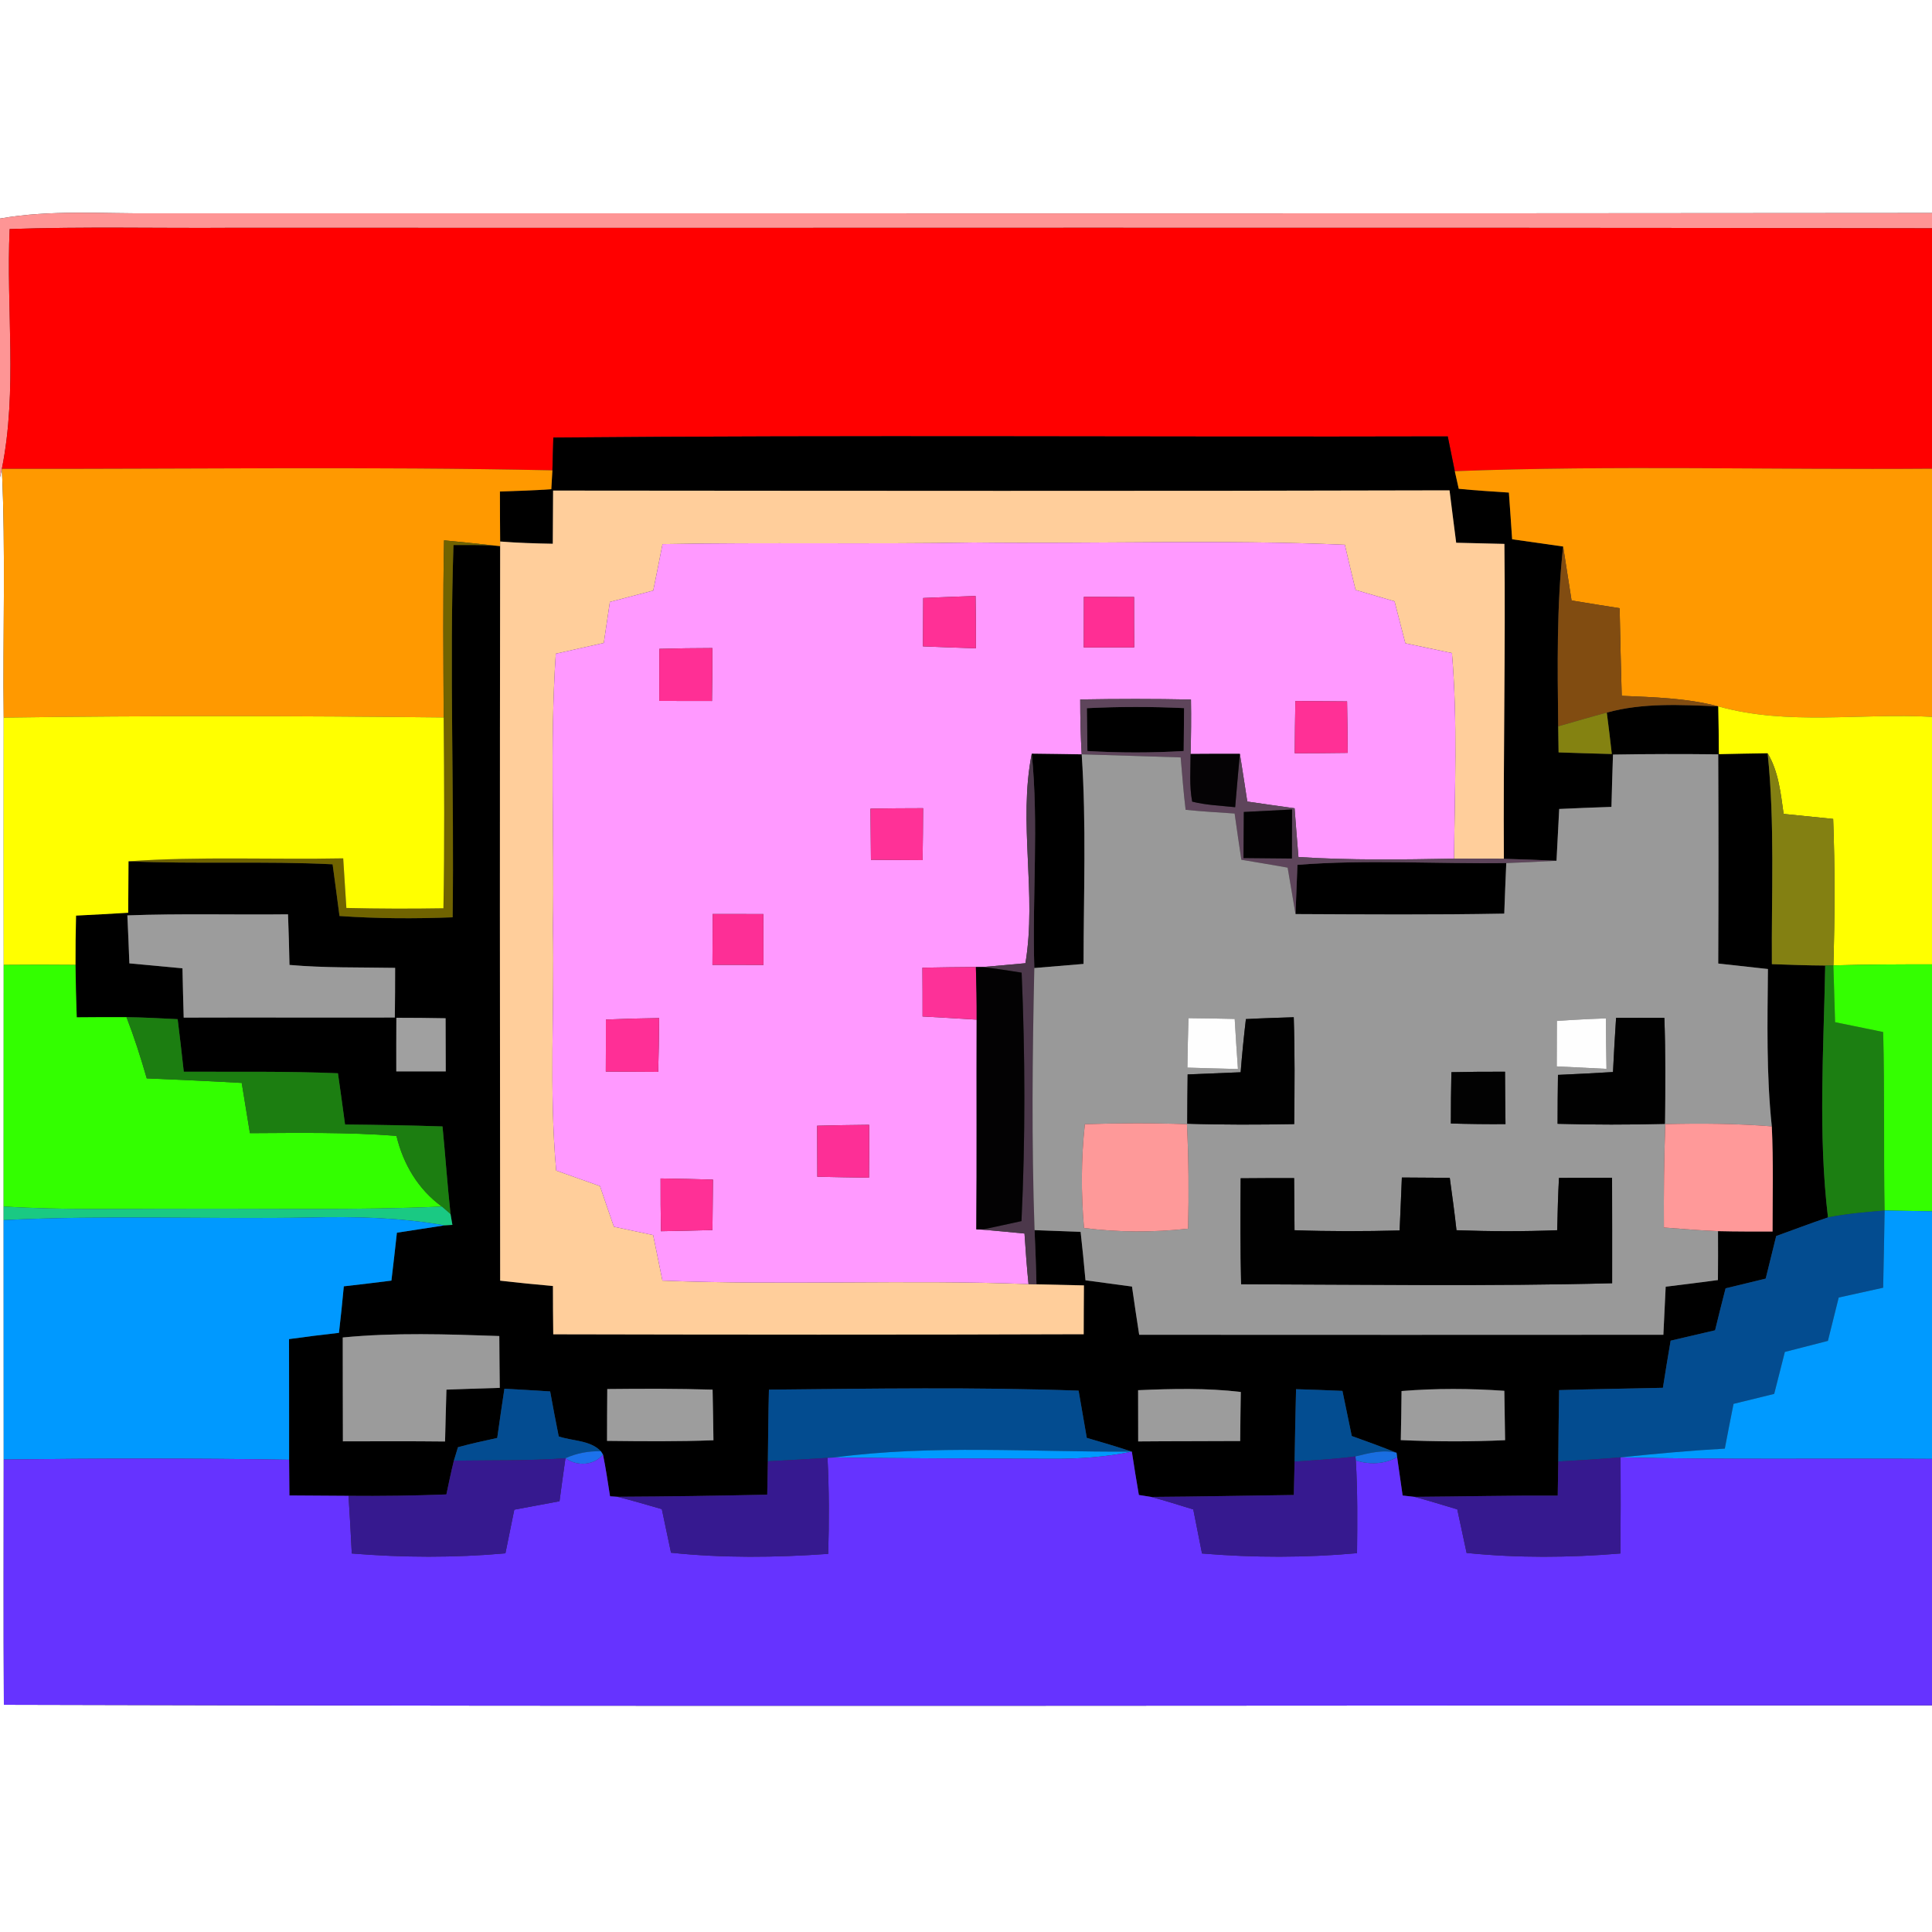 <?xml version="1.0" encoding="UTF-8" ?>
<!DOCTYPE svg PUBLIC "-//W3C//DTD SVG 1.1//EN" "http://www.w3.org/Graphics/SVG/1.1/DTD/svg11.dtd">
<svg width="250pt" height="250pt" viewBox="0 0 250 250" version="1.1" xmlns="http://www.w3.org/2000/svg">
<rect x="0" y="0" width="250" height="250" fill="#333333" stroke="none"/>
<g id="#ffffffff">
<path fill="#ffffff" opacity="1.00" d=" M 0.00 0.00 L 250.00 0.00 L 250.00 27.56 C 173.33 27.65 96.67 27.58 20.00 27.60 C 13.34 27.67 6.60 27.11 0.00 28.28 L 0.00 0.00 Z" />
<path fill="#ffffff" opacity="1.00" d=" M 0.00 61.77 L 0.24 60.67 C 0.75 71.39 0.35 82.13 0.48 92.86 C 0.47 103.52 0.47 114.19 0.48 124.86 C 0.47 135.28 0.47 145.70 0.47 156.12 C 0.47 156.56 0.47 157.44 0.47 157.88 C 0.48 168.21 0.47 178.53 0.48 188.86 C 0.48 199.44 0.44 210.02 0.50 220.60 C 83.66 220.84 166.83 220.68 250.00 220.67 L 250.00 250.00 L 0.00 250.00 L 0.00 61.77 Z" />
</g>
<g id="#fe9595ff">
<path fill="#fe9595" opacity="1.00" d=" M 0.00 28.28 C 6.60 27.11 13.34 27.67 20.00 27.60 C 96.67 27.58 173.33 27.65 250.00 27.56 L 250.00 29.54 C 176.67 29.41 103.33 29.52 30.00 29.48 C 20.42 29.55 10.83 29.31 1.25 29.64 C 0.78 39.97 2.29 50.47 0.24 60.67 L 0.00 61.77 L 0.00 28.28 Z" />
</g>
<g id="#ff0000ff">
<path fill="#ff0000" opacity="1.00" d=" M 1.25 29.64 C 10.83 29.31 20.42 29.55 30.00 29.48 C 103.33 29.52 176.67 29.41 250.00 29.54 L 250.00 60.65 C 229.42 60.81 208.82 60.19 188.25 60.97 C 187.94 59.47 187.64 57.97 187.34 56.47 C 148.76 56.57 110.17 56.28 71.60 56.62 C 71.56 58.03 71.52 59.44 71.48 60.86 C 47.74 60.35 23.99 60.71 0.24 60.67 C 2.29 50.47 0.78 39.97 1.25 29.64 Z" />
</g>
<g id="#000000ff">
<path fill="#000000" opacity="1.00" d=" M 71.60 56.62 C 110.17 56.28 148.76 56.57 187.34 56.47 C 187.64 57.97 187.94 59.47 188.25 60.97 C 188.38 61.54 188.63 62.68 188.76 63.25 C 190.92 63.47 193.08 63.59 195.25 63.74 C 195.40 65.75 195.53 67.77 195.67 69.78 C 197.87 70.10 200.07 70.40 202.27 70.72 C 201.42 78.45 201.54 86.23 201.63 93.99 C 201.64 94.84 201.67 96.52 201.68 97.36 C 203.98 97.44 206.27 97.51 208.57 97.57 C 208.37 95.78 208.15 93.99 207.92 92.21 C 212.61 90.91 217.53 91.21 222.34 91.40 C 222.39 93.46 222.41 95.52 222.42 97.59 C 224.52 97.55 226.62 97.49 228.73 97.47 C 229.68 106.54 229.21 115.66 229.28 124.76 C 231.58 124.84 233.88 124.93 236.18 124.94 C 235.99 135.80 235.24 146.70 236.54 157.53 C 234.29 158.29 232.07 159.14 229.84 159.94 C 229.38 161.77 228.93 163.61 228.48 165.45 C 226.75 165.87 225.02 166.29 223.29 166.71 C 222.82 168.52 222.37 170.33 221.93 172.14 C 220.01 172.58 218.10 173.03 216.18 173.48 C 215.83 175.51 215.50 177.54 215.18 179.58 C 210.71 179.68 206.23 179.75 201.75 179.88 C 201.69 182.96 201.67 186.04 201.64 189.12 C 201.61 190.58 201.59 192.06 201.57 193.53 C 195.39 193.50 189.20 193.65 183.02 193.69 C 182.64 193.64 181.88 193.56 181.50 193.52 C 181.27 191.86 181.02 190.21 180.79 188.56 L 180.71 187.99 C 178.80 187.22 176.86 186.51 174.92 185.82 C 174.51 183.87 174.11 181.92 173.71 179.98 C 171.71 179.89 169.71 179.82 167.71 179.76 C 167.62 182.88 167.58 186.00 167.52 189.13 C 167.49 190.56 167.45 192.00 167.42 193.45 C 161.26 193.53 155.11 193.66 148.96 193.70 C 148.56 193.63 147.77 193.51 147.37 193.45 C 147.05 191.58 146.74 189.71 146.46 187.84 C 144.52 187.20 142.58 186.62 140.63 186.06 C 140.27 184.02 139.92 181.98 139.57 179.95 C 126.22 179.47 112.85 179.69 99.50 179.82 C 99.42 182.91 99.40 186.00 99.36 189.09 C 99.34 190.52 99.31 191.96 99.28 193.41 C 92.81 193.55 86.34 193.65 79.87 193.68 L 78.94 193.62 C 78.65 191.82 78.40 190.02 78.03 188.23 L 77.76 187.80 C 76.39 186.34 74.09 186.49 72.30 185.87 C 71.91 183.93 71.54 181.99 71.19 180.05 C 69.22 179.93 67.25 179.80 65.27 179.70 C 64.95 181.82 64.64 183.94 64.34 186.07 C 62.64 186.44 60.93 186.81 59.26 187.27 C 59.12 187.71 58.86 188.58 58.73 189.01 C 58.37 190.46 58.07 191.92 57.76 193.38 C 53.55 193.54 49.32 193.60 45.10 193.56 C 42.55 193.54 40.00 193.53 37.45 193.51 C 37.43 191.97 37.42 190.43 37.41 188.89 C 37.40 183.68 37.42 178.48 37.40 173.28 C 39.55 172.98 41.70 172.71 43.86 172.47 C 44.10 170.47 44.30 168.46 44.49 166.45 C 46.55 166.22 48.60 165.97 50.65 165.71 C 50.89 163.64 51.14 161.58 51.36 159.51 C 53.42 159.21 55.46 158.87 57.52 158.56 L 58.54 158.50 C 58.48 158.15 58.36 157.46 58.30 157.11 C 57.89 153.33 57.63 149.54 57.26 145.76 C 53.06 145.62 48.86 145.55 44.65 145.51 C 44.35 143.30 44.05 141.09 43.73 138.88 C 37.09 138.60 30.43 138.71 23.78 138.68 C 23.53 136.41 23.27 134.14 22.99 131.88 C 20.79 131.77 18.58 131.65 16.37 131.62 C 14.22 131.60 12.07 131.63 9.93 131.64 C 9.85 129.38 9.79 127.12 9.77 124.86 C 9.76 122.73 9.79 120.61 9.84 118.48 C 12.09 118.36 14.34 118.25 16.59 118.11 C 16.61 115.89 16.62 113.67 16.63 111.45 C 25.43 111.84 34.24 111.40 43.04 111.84 C 43.35 114.06 43.63 116.29 43.93 118.53 C 48.80 118.87 53.69 118.89 58.57 118.70 C 58.79 102.64 58.15 86.58 58.68 70.53 C 60.43 70.52 62.17 70.51 63.91 70.59 L 64.72 70.67 C 64.67 102.35 64.68 134.04 64.72 165.72 C 66.99 165.98 69.27 166.21 71.55 166.41 C 71.55 168.49 71.56 170.57 71.59 172.66 C 94.47 172.71 117.35 172.73 140.23 172.65 C 140.24 170.54 140.24 168.44 140.26 166.33 C 138.21 166.28 136.16 166.24 134.12 166.19 C 134.06 163.85 133.98 161.52 133.87 159.18 C 135.86 159.26 137.84 159.33 139.83 159.40 C 140.07 161.49 140.27 163.58 140.46 165.67 C 142.46 165.94 144.47 166.21 146.48 166.48 C 146.77 168.56 147.09 170.64 147.41 172.72 C 170.02 172.73 192.63 172.74 215.24 172.72 C 215.35 170.64 215.45 168.57 215.54 166.50 C 217.79 166.23 220.04 165.94 222.30 165.64 C 222.32 163.53 222.32 161.42 222.31 159.31 C 224.66 159.37 227.02 159.36 229.37 159.36 C 229.37 154.82 229.49 150.28 229.27 145.75 C 228.55 138.98 228.71 132.18 228.77 125.39 C 226.63 125.16 224.48 124.92 222.34 124.68 C 222.38 115.66 222.38 106.63 222.34 97.61 C 217.80 97.56 213.26 97.56 208.72 97.64 C 208.64 99.90 208.58 102.15 208.52 104.41 C 206.27 104.49 204.01 104.57 201.76 104.68 C 201.64 106.91 201.53 109.15 201.41 111.38 C 199.14 111.28 196.87 111.19 194.60 111.13 C 194.52 97.55 194.82 83.96 194.67 70.38 C 192.59 70.33 190.51 70.29 188.43 70.23 C 188.15 67.97 187.84 65.72 187.57 63.45 C 148.90 63.56 110.23 63.51 71.57 63.48 C 71.55 65.77 71.54 68.07 71.53 70.36 C 69.26 70.32 66.98 70.25 64.72 70.07 C 64.70 67.91 64.69 65.76 64.69 63.60 C 66.91 63.52 69.13 63.47 71.34 63.30 C 71.38 62.69 71.44 61.47 71.48 60.86 C 71.52 59.44 71.56 58.03 71.60 56.62 M 16.48 118.45 C 16.58 120.52 16.66 122.59 16.74 124.66 C 19.03 124.86 21.32 125.09 23.61 125.30 C 23.66 127.42 23.70 129.55 23.77 131.68 C 32.88 131.65 41.99 131.69 51.09 131.67 C 51.12 129.53 51.13 127.38 51.13 125.24 C 46.57 125.16 42.01 125.26 37.46 124.86 C 37.41 122.67 37.36 120.49 37.27 118.31 C 30.34 118.39 23.41 118.19 16.48 118.45 M 51.29 131.70 C 51.28 134.01 51.27 136.33 51.28 138.64 C 53.42 138.63 55.55 138.63 57.68 138.64 C 57.68 136.34 57.67 134.05 57.66 131.76 C 55.53 131.72 53.41 131.70 51.29 131.70 M 44.35 173.07 C 44.36 177.55 44.35 182.03 44.37 186.51 C 48.78 186.50 53.19 186.48 57.59 186.53 C 57.65 184.29 57.70 182.05 57.77 179.82 C 60.07 179.72 62.37 179.67 64.67 179.59 C 64.64 177.35 64.63 175.12 64.61 172.88 C 57.86 172.65 51.08 172.41 44.35 173.07 M 78.58 179.74 C 78.56 181.98 78.55 184.21 78.55 186.45 C 83.14 186.50 87.73 186.55 92.32 186.37 C 92.29 184.18 92.26 182.00 92.21 179.82 C 87.67 179.68 83.12 179.69 78.58 179.74 M 147.27 179.89 C 147.28 182.09 147.28 184.30 147.28 186.52 C 151.68 186.48 156.08 186.50 160.48 186.47 C 160.50 184.35 160.52 182.24 160.56 180.12 C 156.15 179.59 151.70 179.70 147.27 179.89 M 181.36 180.00 C 181.34 182.12 181.31 184.23 181.26 186.35 C 185.76 186.55 190.27 186.57 194.76 186.36 C 194.72 184.23 194.69 182.10 194.66 179.97 C 190.23 179.66 185.79 179.64 181.36 180.00 Z" />
<path fill="#000000" opacity="1.00" d=" M 140.64 91.64 C 144.83 91.43 149.03 91.43 153.22 91.63 C 153.20 93.48 153.18 95.33 153.17 97.18 C 149.02 97.43 144.86 97.43 140.71 97.18 C 140.68 95.33 140.66 93.48 140.64 91.64 Z" />
<path fill="#000000" opacity="1.00" d=" M 133.51 97.52 C 135.66 97.55 137.81 97.57 139.97 97.61 C 140.58 106.63 140.22 115.69 140.21 124.73 C 138.09 124.91 135.97 125.09 133.84 125.26 C 133.55 116.01 134.43 106.74 133.51 97.52 Z" />
<path fill="#000000" opacity="1.00" d=" M 167.89 111.91 C 176.89 111.20 185.90 111.81 194.91 111.68 C 194.81 113.86 194.73 116.04 194.65 118.22 C 185.64 118.39 176.64 118.32 167.64 118.28 C 167.72 116.15 167.80 114.03 167.89 111.91 Z" />
</g>
<g id="#ff9900ff">
<path fill="#ff9900" opacity="1.00" d=" M 0.24 60.67 C 23.99 60.71 47.74 60.35 71.48 60.86 C 71.44 61.47 71.38 62.69 71.34 63.30 C 69.13 63.47 66.91 63.52 64.69 63.60 C 64.69 65.76 64.70 67.91 64.72 70.07 L 64.72 70.67 L 63.91 70.59 C 61.76 70.35 59.61 70.12 57.46 69.92 C 57.30 77.56 57.38 85.20 57.41 92.84 C 38.44 92.63 19.45 92.59 0.48 92.86 C 0.35 82.13 0.75 71.39 0.24 60.67 Z" />
<path fill="#ff9900" opacity="1.00" d=" M 188.25 60.97 C 208.82 60.19 229.42 60.81 250.00 60.65 L 250.00 92.76 C 240.79 92.24 231.35 93.94 222.34 91.40 C 218.26 90.33 214.03 90.22 209.85 90.04 C 209.74 86.26 209.66 82.48 209.58 78.70 C 207.50 78.38 205.43 78.04 203.36 77.70 C 203.00 75.37 202.64 73.04 202.27 70.72 C 200.07 70.40 197.87 70.10 195.67 69.78 C 195.53 67.77 195.40 65.75 195.25 63.74 C 193.08 63.59 190.92 63.47 188.76 63.25 C 188.63 62.68 188.38 61.54 188.25 60.97 Z" />
</g>
<g id="#ffce9bff">
<path fill="#ffce9b" opacity="1.00" d=" M 71.57 63.48 C 110.23 63.51 148.90 63.56 187.57 63.45 C 187.84 65.72 188.15 67.97 188.43 70.23 C 190.51 70.29 192.59 70.33 194.67 70.38 C 194.82 83.96 194.52 97.55 194.60 111.13 C 192.45 111.09 190.30 111.09 188.15 111.11 C 188.24 102.24 188.62 93.36 187.88 84.51 C 185.87 84.09 183.86 83.67 181.85 83.24 C 181.38 81.43 180.92 79.62 180.45 77.81 C 178.77 77.32 177.09 76.83 175.41 76.34 C 174.93 74.39 174.47 72.44 174.02 70.49 C 158.03 69.80 142.01 70.39 126.00 70.20 C 112.58 70.44 99.16 70.16 85.73 70.41 C 85.34 72.41 84.94 74.42 84.53 76.42 C 82.66 76.91 80.79 77.40 78.92 77.89 C 78.65 79.66 78.39 81.43 78.13 83.20 C 76.06 83.67 73.99 84.13 71.92 84.59 C 71.13 96.38 71.75 108.20 71.55 120.00 C 71.76 130.49 71.04 141.00 71.97 151.47 C 73.86 152.13 75.75 152.80 77.64 153.48 C 78.24 155.24 78.83 156.99 79.44 158.74 C 81.13 159.10 82.82 159.46 84.52 159.82 C 84.92 161.78 85.32 163.74 85.72 165.71 C 101.50 166.34 117.30 165.55 133.09 166.16 L 134.12 166.19 C 136.16 166.24 138.21 166.28 140.26 166.33 C 140.24 168.44 140.24 170.54 140.23 172.65 C 117.35 172.73 94.47 172.71 71.59 172.66 C 71.56 170.57 71.55 168.49 71.55 166.41 C 69.27 166.21 66.99 165.98 64.72 165.72 C 64.68 134.04 64.67 102.35 64.72 70.67 L 64.72 70.07 C 66.98 70.25 69.26 70.32 71.53 70.36 C 71.54 68.07 71.55 65.77 71.57 63.48 Z" />
</g>
<g id="#706300ff">
<path fill="#706300" opacity="1.00" d=" M 57.46 69.92 C 59.61 70.12 61.76 70.35 63.91 70.59 C 62.17 70.51 60.43 70.52 58.68 70.53 C 58.15 86.58 58.79 102.64 58.57 118.70 C 53.69 118.89 48.80 118.87 43.93 118.53 C 43.63 116.29 43.35 114.06 43.04 111.84 C 34.24 111.40 25.43 111.84 16.63 111.45 C 25.88 110.80 35.15 111.25 44.41 111.07 C 44.55 113.21 44.68 115.35 44.82 117.49 C 49.01 117.59 53.20 117.60 57.38 117.53 C 57.53 109.30 57.48 101.07 57.41 92.84 C 57.38 85.20 57.30 77.56 57.46 69.92 Z" />
</g>
<g id="#ff99ffff">
<path fill="#ff99ff" opacity="1.00" d=" M 85.73 70.41 C 99.16 70.16 112.58 70.44 126.00 70.20 C 142.01 70.39 158.03 69.80 174.02 70.49 C 174.47 72.44 174.93 74.39 175.41 76.34 C 177.09 76.83 178.77 77.32 180.45 77.81 C 180.92 79.62 181.38 81.43 181.85 83.24 C 183.86 83.67 185.87 84.09 187.88 84.51 C 188.62 93.36 188.24 102.24 188.15 111.11 C 181.44 111.23 174.72 111.33 168.02 110.90 C 167.84 108.79 167.68 106.69 167.52 104.59 C 165.48 104.31 163.44 104.02 161.40 103.72 C 161.09 101.66 160.76 99.61 160.44 97.55 C 158.31 97.55 156.19 97.55 154.06 97.57 C 154.13 95.22 154.15 92.87 154.11 90.52 C 149.33 90.42 144.55 90.43 139.78 90.51 C 139.78 92.88 139.83 95.24 139.97 97.61 C 137.81 97.57 135.66 97.55 133.51 97.52 C 131.73 106.49 134.19 115.62 132.69 124.64 C 130.83 124.80 128.98 124.99 127.13 125.13 L 126.28 125.13 C 123.98 125.14 121.67 125.18 119.36 125.22 C 119.38 127.32 119.38 129.43 119.38 131.53 C 121.71 131.66 124.05 131.79 126.38 131.94 C 126.35 140.99 126.41 150.03 126.34 159.08 L 127.10 159.11 C 128.93 159.26 130.75 159.45 132.57 159.62 C 132.71 161.80 132.87 163.98 133.09 166.16 C 117.30 165.55 101.50 166.34 85.72 165.71 C 85.32 163.74 84.92 161.78 84.52 159.82 C 82.82 159.46 81.13 159.10 79.44 158.74 C 78.83 156.99 78.24 155.24 77.64 153.48 C 75.75 152.80 73.86 152.13 71.97 151.47 C 71.04 141.00 71.76 130.49 71.55 120.00 C 71.75 108.20 71.13 96.38 71.92 84.59 C 73.99 84.13 76.06 83.67 78.13 83.20 C 78.39 81.43 78.65 79.66 78.92 77.89 C 80.79 77.40 82.66 76.91 84.53 76.42 C 84.94 74.42 85.34 72.41 85.73 70.41 M 119.46 77.38 C 119.46 79.46 119.45 81.55 119.43 83.64 C 121.71 83.74 123.99 83.81 126.28 83.89 C 126.29 81.63 126.28 79.38 126.24 77.12 C 123.98 77.20 121.72 77.28 119.46 77.38 M 140.25 77.23 C 140.25 79.41 140.24 81.59 140.24 83.78 C 142.41 83.77 144.59 83.77 146.77 83.77 C 146.75 81.59 146.75 79.42 146.75 77.25 C 144.58 77.24 142.42 77.23 140.25 77.23 M 85.32 83.96 C 85.32 86.21 85.31 88.45 85.31 90.70 C 87.58 90.70 89.86 90.71 92.13 90.71 C 92.17 88.42 92.19 86.14 92.18 83.86 C 89.89 83.86 87.60 83.90 85.32 83.96 M 167.62 90.71 C 167.58 92.97 167.55 95.22 167.54 97.47 C 169.82 97.47 172.11 97.45 174.39 97.42 C 174.38 95.20 174.35 92.98 174.31 90.76 C 172.08 90.74 169.85 90.72 167.62 90.71 M 112.64 104.64 C 112.65 106.84 112.67 109.05 112.70 111.26 C 114.92 111.28 117.15 111.29 119.38 111.30 C 119.42 109.06 119.44 106.82 119.45 104.58 C 117.18 104.58 114.91 104.60 112.64 104.64 M 92.22 118.27 C 92.21 120.46 92.21 122.66 92.19 124.85 C 94.39 124.86 96.59 124.86 98.79 124.86 C 98.78 122.66 98.78 120.47 98.78 118.28 C 96.59 118.28 94.41 118.27 92.22 118.27 M 78.40 131.93 C 78.41 134.17 78.40 136.42 78.39 138.66 C 80.65 138.67 82.91 138.68 85.17 138.70 C 85.24 136.38 85.28 134.06 85.29 131.74 C 82.99 131.77 80.70 131.83 78.40 131.93 M 105.74 145.67 C 105.74 147.87 105.75 150.07 105.76 152.27 C 107.99 152.32 110.22 152.36 112.45 152.39 C 112.47 150.11 112.48 147.83 112.47 145.55 C 110.22 145.57 107.98 145.61 105.74 145.67 M 85.48 152.49 C 85.47 154.77 85.49 157.04 85.53 159.32 C 87.75 159.28 89.97 159.23 92.19 159.17 C 92.22 157.00 92.24 154.82 92.26 152.64 C 90.00 152.57 87.74 152.52 85.48 152.49 Z" />
</g>
<g id="#814c11ff">
<path fill="#814c11" opacity="1.00" d=" M 202.27 70.72 C 202.64 73.04 203.00 75.37 203.36 77.70 C 205.43 78.04 207.50 78.38 209.58 78.70 C 209.66 82.48 209.74 86.26 209.85 90.04 C 214.03 90.22 218.26 90.33 222.34 91.40 C 217.53 91.21 212.61 90.91 207.92 92.21 C 205.81 92.77 203.72 93.39 201.63 93.99 C 201.54 86.23 201.42 78.45 202.27 70.72 Z" />
</g>
<g id="#ff3096ff">
<path fill="#ff3096" opacity="1.00" d=" M 119.46 77.38 C 121.72 77.28 123.98 77.20 126.24 77.12 C 126.28 79.38 126.29 81.63 126.28 83.89 C 123.99 83.81 121.71 83.74 119.43 83.64 C 119.45 81.55 119.46 79.46 119.46 77.38 Z" />
<path fill="#ff3096" opacity="1.00" d=" M 167.62 90.71 C 169.85 90.72 172.08 90.74 174.31 90.76 C 174.35 92.98 174.38 95.20 174.39 97.42 C 172.11 97.45 169.82 97.47 167.54 97.47 C 167.55 95.22 167.58 92.97 167.62 90.71 Z" />
<path fill="#ff3096" opacity="1.00" d=" M 85.48 152.49 C 87.74 152.52 90.00 152.57 92.26 152.64 C 92.24 154.82 92.22 157.00 92.19 159.17 C 89.97 159.23 87.75 159.28 85.53 159.32 C 85.49 157.04 85.47 154.77 85.48 152.49 Z" />
</g>
<g id="#ff2e94ff">
<path fill="#ff2e94" opacity="1.00" d=" M 140.25 77.23 C 142.42 77.23 144.58 77.24 146.75 77.25 C 146.75 79.42 146.75 81.59 146.77 83.77 C 144.59 83.77 142.41 83.77 140.24 83.78 C 140.24 81.59 140.25 79.41 140.25 77.23 Z" />
</g>
<g id="#ff2f95ff">
<path fill="#ff2f95" opacity="1.00" d=" M 85.32 83.96 C 87.60 83.90 89.89 83.86 92.18 83.86 C 92.19 86.14 92.17 88.42 92.13 90.71 C 89.86 90.71 87.58 90.70 85.31 90.70 C 85.31 88.45 85.32 86.21 85.32 83.96 Z" />
</g>
<g id="#5e455bff">
<path fill="#5e455b" opacity="1.00" d=" M 139.78 90.51 C 144.55 90.43 149.33 90.42 154.11 90.52 C 154.15 92.87 154.13 95.22 154.06 97.57 C 154.06 99.62 153.88 101.70 154.27 103.73 C 156.09 104.19 157.97 104.25 159.83 104.45 C 160.02 102.15 160.23 99.85 160.44 97.55 C 160.76 99.61 161.09 101.66 161.40 103.72 C 163.44 104.02 165.48 104.31 167.52 104.59 C 167.68 106.69 167.84 108.79 168.02 110.90 C 174.72 111.33 181.44 111.23 188.15 111.11 C 190.30 111.09 192.45 111.09 194.60 111.13 C 196.87 111.19 199.14 111.28 201.41 111.38 C 199.24 111.50 197.07 111.61 194.91 111.68 C 185.90 111.81 176.89 111.20 167.89 111.91 C 167.80 114.03 167.72 116.15 167.64 118.28 C 167.29 116.27 166.96 114.27 166.62 112.27 C 164.62 111.92 162.63 111.58 160.63 111.25 C 160.33 109.26 160.04 107.27 159.76 105.27 C 157.64 105.12 155.53 105.01 153.42 104.79 C 153.14 102.54 152.98 100.27 152.78 98.01 C 148.51 97.86 144.24 97.75 139.97 97.61 C 139.83 95.24 139.78 92.88 139.78 90.51 M 140.64 91.64 C 140.66 93.48 140.68 95.33 140.71 97.18 C 144.86 97.43 149.02 97.43 153.17 97.18 C 153.18 95.33 153.20 93.48 153.22 91.63 C 149.03 91.43 144.83 91.43 140.64 91.64 M 160.95 105.07 C 160.93 107.06 160.92 109.04 160.91 111.03 C 162.99 111.05 165.08 111.07 167.17 111.09 C 167.18 108.97 167.19 106.86 167.19 104.75 C 165.11 104.85 163.03 104.96 160.95 105.07 Z" />
</g>
<g id="#ffff00ff">
<path fill="#ffff00" opacity="1.00" d=" M 222.34 91.40 C 231.35 93.94 240.79 92.24 250.00 92.76 L 250.00 124.79 C 245.75 124.78 241.49 124.80 237.24 124.92 C 237.42 118.60 237.45 112.29 237.21 105.97 C 235.07 105.75 232.93 105.53 230.80 105.32 C 230.42 102.64 230.15 99.85 228.73 97.47 C 226.62 97.49 224.52 97.55 222.42 97.59 C 222.41 95.52 222.39 93.46 222.34 91.40 Z" />
<path fill="#ffff00" opacity="1.00" d=" M 0.48 92.86 C 19.45 92.59 38.44 92.63 57.41 92.84 C 57.48 101.07 57.53 109.30 57.38 117.53 C 53.20 117.60 49.01 117.59 44.82 117.49 C 44.68 115.35 44.55 113.21 44.41 111.07 C 35.15 111.25 25.88 110.80 16.63 111.45 C 16.62 113.67 16.61 115.89 16.59 118.11 C 14.34 118.25 12.09 118.36 9.84 118.48 C 9.79 120.61 9.76 122.73 9.77 124.86 C 6.67 124.83 3.58 124.83 0.48 124.86 C 0.47 114.19 0.47 103.52 0.48 92.86 Z" />
</g>
<g id="#848211ff">
<path fill="#848211" opacity="1.00" d=" M 201.63 93.99 C 203.72 93.39 205.81 92.77 207.92 92.21 C 208.15 93.99 208.37 95.78 208.57 97.57 C 206.27 97.51 203.98 97.44 201.68 97.36 C 201.67 96.52 201.64 94.84 201.63 93.99 Z" />
</g>
<g id="#4c384bff">
<path fill="#4c384b" opacity="1.00" d=" M 132.69 124.64 C 134.19 115.62 131.73 106.49 133.51 97.52 C 134.43 106.74 133.55 116.01 133.84 125.26 C 133.59 136.56 133.48 147.88 133.87 159.18 C 133.98 161.52 134.06 163.85 134.12 166.19 L 133.09 166.16 C 132.87 163.98 132.71 161.80 132.57 159.62 C 130.75 159.45 128.93 159.26 127.10 159.11 C 128.80 158.76 130.49 158.37 132.18 158.01 C 132.69 147.30 132.66 136.57 132.20 125.86 C 130.51 125.60 128.82 125.32 127.13 125.13 C 128.98 124.99 130.83 124.80 132.69 124.64 Z" />
</g>
<g id="#999999ff">
<path fill="#999999" opacity="1.00" d=" M 139.97 97.61 C 144.24 97.75 148.51 97.86 152.78 98.01 C 152.98 100.27 153.14 102.54 153.42 104.79 C 155.53 105.01 157.64 105.12 159.76 105.27 C 160.04 107.27 160.33 109.26 160.63 111.25 C 162.63 111.58 164.62 111.92 166.62 112.27 C 166.96 114.27 167.29 116.27 167.64 118.28 C 176.64 118.32 185.64 118.39 194.65 118.22 C 194.73 116.04 194.81 113.86 194.91 111.68 C 197.07 111.61 199.24 111.50 201.41 111.38 C 201.53 109.15 201.64 106.91 201.76 104.68 C 204.01 104.57 206.27 104.49 208.52 104.41 C 208.58 102.15 208.64 99.90 208.72 97.64 C 213.26 97.56 217.80 97.56 222.34 97.61 C 222.38 106.63 222.38 115.66 222.34 124.68 C 224.48 124.92 226.63 125.16 228.77 125.39 C 228.71 132.18 228.55 138.98 229.27 145.75 C 224.68 145.38 220.08 145.35 215.49 145.46 C 215.32 149.92 215.28 154.38 215.31 158.84 C 217.64 159.03 219.97 159.21 222.31 159.31 C 222.32 161.42 222.32 163.53 222.30 165.64 C 220.04 165.94 217.79 166.23 215.54 166.50 C 215.45 168.57 215.35 170.64 215.24 172.72 C 192.63 172.74 170.02 172.73 147.41 172.72 C 147.09 170.64 146.77 168.56 146.48 166.48 C 144.47 166.21 142.46 165.94 140.46 165.67 C 140.27 163.58 140.07 161.49 139.83 159.40 C 137.84 159.33 135.86 159.26 133.87 159.18 C 133.48 147.88 133.59 136.56 133.84 125.26 C 135.97 125.09 138.09 124.91 140.21 124.73 C 140.22 115.69 140.58 106.63 139.97 97.61 M 153.79 131.75 C 153.72 133.88 153.68 136.02 153.65 138.15 C 155.83 138.21 158.01 138.28 160.19 138.33 C 160.04 136.17 159.89 134.01 159.77 131.85 C 157.77 131.80 155.78 131.77 153.79 131.75 M 161.22 131.87 C 160.95 134.15 160.72 136.45 160.54 138.75 C 158.25 138.85 155.96 138.93 153.68 139.03 C 153.65 141.16 153.64 143.28 153.63 145.41 C 158.24 145.56 162.86 145.54 167.47 145.46 C 167.52 140.85 167.56 136.24 167.41 131.63 C 165.34 131.70 163.28 131.76 161.22 131.87 M 201.46 132.11 C 201.46 134.07 201.45 136.03 201.44 137.99 C 203.58 138.10 205.73 138.21 207.88 138.31 C 207.84 136.13 207.81 133.95 207.80 131.78 C 205.68 131.85 203.57 131.96 201.46 132.11 M 209.12 131.71 C 208.96 134.04 208.84 136.38 208.72 138.72 C 206.35 138.86 203.97 138.99 201.60 139.09 C 201.57 141.20 201.55 143.31 201.55 145.42 C 206.17 145.55 210.80 145.55 215.43 145.43 C 215.50 140.86 215.53 136.28 215.37 131.71 C 213.28 131.70 211.20 131.70 209.12 131.71 M 187.81 138.74 C 187.76 140.95 187.74 143.17 187.74 145.38 C 190.09 145.45 192.45 145.48 194.81 145.46 C 194.78 143.20 194.76 140.94 194.75 138.68 C 192.43 138.67 190.12 138.69 187.81 138.74 M 140.38 145.47 C 139.89 149.93 139.88 154.43 140.27 158.90 C 144.74 159.48 149.26 159.48 153.74 158.99 C 153.84 154.49 153.82 149.97 153.59 145.47 C 149.19 145.31 144.78 145.32 140.38 145.47 M 181.40 152.37 C 181.30 154.65 181.22 156.94 181.11 159.22 C 176.58 159.34 172.04 159.35 167.51 159.19 C 167.50 156.94 167.48 154.70 167.46 152.45 C 165.15 152.44 162.85 152.45 160.54 152.47 C 160.51 157.04 160.49 161.61 160.60 166.18 C 176.60 166.22 192.61 166.47 208.61 166.05 C 208.62 161.50 208.61 156.95 208.60 152.40 C 206.31 152.41 204.02 152.42 201.73 152.42 C 201.61 154.67 201.55 156.93 201.50 159.19 C 197.16 159.36 192.81 159.35 188.47 159.19 C 188.22 156.92 187.91 154.66 187.60 152.41 C 185.53 152.40 183.46 152.39 181.40 152.37 Z" />
</g>
<g id="#050305ff">
<path fill="#050305" opacity="1.00" d=" M 154.06 97.57 C 156.19 97.55 158.31 97.55 160.44 97.55 C 160.23 99.85 160.02 102.15 159.83 104.45 C 157.97 104.25 156.09 104.19 154.27 103.73 C 153.88 101.70 154.06 99.62 154.06 97.57 Z" />
</g>
<g id="#838012ff">
<path fill="#838012" opacity="1.00" d=" M 228.73 97.47 C 230.15 99.85 230.42 102.64 230.80 105.32 C 232.93 105.53 235.07 105.75 237.21 105.97 C 237.45 112.29 237.42 118.60 237.24 124.92 L 236.18 124.94 C 233.88 124.93 231.58 124.84 229.28 124.76 C 229.21 115.66 229.68 106.54 228.73 97.47 Z" />
</g>
<g id="#ff3197ff">
<path fill="#ff3197" opacity="1.00" d=" M 112.64 104.64 C 114.91 104.60 117.18 104.58 119.45 104.58 C 119.44 106.82 119.42 109.06 119.38 111.30 C 117.15 111.29 114.92 111.28 112.70 111.26 C 112.67 109.05 112.65 106.84 112.64 104.64 Z" />
</g>
<g id="#020102ff">
<path fill="#020102" opacity="1.00" d=" M 160.95 105.07 C 163.03 104.96 165.11 104.85 167.19 104.75 C 167.19 106.86 167.18 108.97 167.17 111.09 C 165.08 111.07 162.99 111.05 160.91 111.03 C 160.92 109.04 160.93 107.06 160.95 105.07 Z" />
</g>
<g id="#9c9c9cff">
<path fill="#9c9c9c" opacity="1.00" d=" M 16.48 118.45 C 23.41 118.19 30.34 118.39 37.27 118.31 C 37.36 120.49 37.41 122.67 37.46 124.86 C 42.01 125.26 46.57 125.16 51.13 125.24 C 51.13 127.38 51.12 129.53 51.09 131.67 C 41.99 131.69 32.88 131.65 23.77 131.68 C 23.70 129.55 23.66 127.42 23.61 125.30 C 21.32 125.09 19.03 124.86 16.74 124.66 C 16.66 122.59 16.58 120.52 16.48 118.45 Z" />
<path fill="#9c9c9c" opacity="1.00" d=" M 147.27 179.89 C 151.70 179.70 156.15 179.59 160.56 180.12 C 160.52 182.24 160.50 184.35 160.48 186.47 C 156.08 186.50 151.68 186.48 147.28 186.52 C 147.28 184.30 147.28 182.09 147.27 179.89 Z" />
</g>
<g id="#fd2f96ff">
<path fill="#fd2f96" opacity="1.00" d=" M 92.22 118.27 C 94.41 118.27 96.59 118.28 98.78 118.28 C 98.78 120.47 98.78 122.66 98.79 124.86 C 96.59 124.86 94.39 124.86 92.19 124.85 C 92.21 122.66 92.21 120.46 92.22 118.27 Z" />
<path fill="#fd2f96" opacity="1.00" d=" M 105.74 145.67 C 107.98 145.61 110.22 145.57 112.47 145.55 C 112.48 147.83 112.47 150.11 112.45 152.39 C 110.22 152.36 107.99 152.32 105.76 152.27 C 105.75 150.07 105.74 147.87 105.74 145.67 Z" />
</g>
<g id="#33ff00ff">
<path fill="#33ff00" opacity="1.00" d=" M 0.48 124.86 C 3.58 124.83 6.67 124.83 9.77 124.86 C 9.79 127.12 9.85 129.38 9.93 131.64 C 12.07 131.63 14.22 131.60 16.37 131.62 C 17.37 134.21 18.22 136.87 18.99 139.54 C 23.09 139.72 27.19 139.89 31.28 140.13 C 31.63 142.30 31.98 144.46 32.34 146.63 C 38.66 146.60 44.99 146.49 51.30 146.98 C 52.18 150.64 54.11 153.91 57.18 156.13 C 46.12 156.62 35.06 156.36 24.00 156.41 C 16.16 156.39 8.31 156.61 0.47 156.12 C 0.47 145.70 0.47 135.28 0.48 124.86 Z" />
</g>
<g id="#fd3198ff">
<path fill="#fd3198" opacity="1.00" d=" M 119.36 125.22 C 121.67 125.18 123.98 125.14 126.28 125.13 C 126.35 127.40 126.39 129.67 126.38 131.94 C 124.05 131.79 121.71 131.66 119.38 131.53 C 119.38 129.43 119.38 127.32 119.36 125.22 Z" />
</g>
<g id="#030203ff">
<path fill="#030203" opacity="1.00" d=" M 126.28 125.13 L 127.13 125.13 C 128.82 125.32 130.51 125.60 132.20 125.86 C 132.66 136.57 132.69 147.30 132.18 158.01 C 130.49 158.37 128.80 158.76 127.10 159.11 L 126.34 159.08 C 126.41 150.03 126.35 140.99 126.38 131.94 C 126.39 129.67 126.35 127.40 126.28 125.13 Z" />
</g>
<g id="#1c7f12ff">
<path fill="#1c7f12" opacity="1.00" d=" M 236.18 124.94 L 237.24 124.92 C 237.31 127.37 237.38 129.82 237.46 132.27 C 239.53 132.69 241.60 133.12 243.68 133.54 C 243.90 141.24 243.72 148.94 243.87 156.64 C 241.41 156.84 238.95 157.06 236.54 157.53 C 235.24 146.70 235.99 135.80 236.18 124.94 Z" />
</g>
<g id="#34ff01ff">
<path fill="#34ff01" opacity="1.00" d=" M 237.24 124.92 C 241.49 124.80 245.75 124.78 250.00 124.79 L 250.00 156.74 C 247.95 156.71 245.91 156.68 243.87 156.64 C 243.72 148.94 243.90 141.24 243.68 133.54 C 241.60 133.12 239.53 132.69 237.46 132.27 C 237.38 129.82 237.31 127.37 237.24 124.92 Z" />
</g>
<g id="#1c7e11ff">
<path fill="#1c7e11" opacity="1.00" d=" M 16.37 131.62 C 18.58 131.65 20.79 131.77 22.99 131.88 C 23.27 134.14 23.53 136.41 23.78 138.68 C 30.43 138.71 37.09 138.60 43.73 138.88 C 44.05 141.09 44.35 143.30 44.65 145.51 C 48.86 145.55 53.06 145.62 57.26 145.76 C 57.63 149.54 57.89 153.33 58.30 157.11 C 58.02 156.86 57.46 156.38 57.18 156.13 C 54.11 153.91 52.18 150.64 51.30 146.98 C 44.99 146.49 38.66 146.60 32.34 146.63 C 31.98 144.46 31.63 142.30 31.28 140.13 C 27.19 139.89 23.09 139.72 18.99 139.54 C 18.22 136.87 17.37 134.21 16.37 131.62 Z" />
</g>
<g id="#a0a0a0ff">
<path fill="#a0a0a0" opacity="1.00" d=" M 51.29 131.70 C 53.41 131.70 55.53 131.72 57.66 131.76 C 57.67 134.05 57.68 136.34 57.68 138.64 C 55.55 138.63 53.42 138.63 51.28 138.64 C 51.27 136.33 51.28 134.01 51.29 131.70 Z" />
</g>
<g id="#ff2f96ff">
<path fill="#ff2f96" opacity="1.00" d=" M 78.40 131.93 C 80.70 131.83 82.99 131.77 85.29 131.74 C 85.28 134.06 85.24 136.38 85.17 138.70 C 82.91 138.68 80.65 138.67 78.39 138.66 C 78.40 136.42 78.41 134.17 78.40 131.93 Z" />
</g>
<g id="#fefefeff">
<path fill="#fefefe" opacity="1.00" d=" M 153.79 131.75 C 155.78 131.77 157.77 131.80 159.77 131.85 C 159.89 134.01 160.04 136.17 160.19 138.33 C 158.01 138.28 155.83 138.21 153.65 138.15 C 153.68 136.02 153.72 133.88 153.79 131.75 Z" />
<path fill="#fefefe" opacity="1.00" d=" M 201.46 132.11 C 203.57 131.96 205.68 131.85 207.80 131.78 C 207.81 133.95 207.84 136.13 207.88 138.31 C 205.73 138.21 203.58 138.10 201.44 137.99 C 201.45 136.03 201.46 134.07 201.46 132.11 Z" />
</g>
<g id="#010101ff">
<path fill="#010101" opacity="1.00" d=" M 161.22 131.87 C 163.28 131.76 165.34 131.70 167.41 131.63 C 167.56 136.24 167.52 140.85 167.47 145.46 C 162.86 145.54 158.24 145.56 153.63 145.41 C 153.64 143.28 153.65 141.16 153.68 139.03 C 155.96 138.93 158.25 138.85 160.54 138.75 C 160.72 136.45 160.95 134.15 161.22 131.87 Z" />
<path fill="#010101" opacity="1.00" d=" M 209.12 131.71 C 211.20 131.70 213.28 131.70 215.37 131.71 C 215.53 136.28 215.50 140.86 215.43 145.43 C 210.80 145.55 206.17 145.55 201.55 145.42 C 201.55 143.31 201.57 141.20 201.60 139.09 C 203.97 138.99 206.35 138.86 208.72 138.72 C 208.84 136.38 208.96 134.04 209.12 131.71 Z" />
<path fill="#010101" opacity="1.00" d=" M 181.40 152.37 C 183.46 152.39 185.53 152.40 187.60 152.41 C 187.91 154.66 188.22 156.92 188.47 159.19 C 192.81 159.35 197.16 159.36 201.50 159.19 C 201.55 156.93 201.61 154.67 201.73 152.42 C 204.02 152.42 206.31 152.41 208.60 152.40 C 208.61 156.95 208.62 161.50 208.61 166.05 C 192.61 166.47 176.60 166.22 160.60 166.18 C 160.49 161.61 160.51 157.04 160.54 152.47 C 162.85 152.45 165.15 152.44 167.46 152.45 C 167.48 154.70 167.50 156.94 167.51 159.19 C 172.04 159.35 176.58 159.34 181.11 159.22 C 181.22 156.94 181.30 154.65 181.40 152.37 Z" />
</g>
<g id="#020202ff">
<path fill="#020202" opacity="1.00" d=" M 187.81 138.74 C 190.12 138.69 192.43 138.67 194.75 138.68 C 194.76 140.94 194.78 143.20 194.81 145.46 C 192.45 145.48 190.09 145.45 187.74 145.38 C 187.74 143.17 187.76 140.95 187.81 138.74 Z" />
</g>
<g id="#fe9999ff">
<path fill="#fe9999" opacity="1.00" d=" M 140.38 145.47 C 144.78 145.32 149.19 145.31 153.59 145.47 C 153.82 149.97 153.84 154.49 153.74 158.99 C 149.26 159.48 144.74 159.48 140.27 158.90 C 139.88 154.43 139.89 149.93 140.38 145.47 Z" />
</g>
<g id="#ff9999ff">
<path fill="#ff9999" opacity="1.00" d=" M 215.49 145.46 C 220.08 145.35 224.68 145.38 229.27 145.75 C 229.49 150.28 229.37 154.82 229.37 159.36 C 227.02 159.36 224.66 159.37 222.31 159.31 C 219.97 159.21 217.64 159.03 215.31 158.84 C 215.28 154.38 215.32 149.92 215.49 145.46 Z" />
</g>
<g id="#1ac983ff">
<path fill="#1ac983" opacity="1.00" d=" M 0.47 156.12 C 8.31 156.61 16.16 156.39 24.00 156.41 C 35.06 156.36 46.12 156.62 57.18 156.13 C 57.46 156.38 58.02 156.86 58.30 157.11 C 58.36 157.46 58.48 158.15 58.54 158.50 L 57.52 158.56 C 51.73 157.54 45.86 157.40 40.00 157.55 C 26.83 157.78 13.64 157.22 0.47 157.88 C 0.47 157.44 0.47 156.56 0.47 156.12 Z" />
</g>
<g id="#034c90ff">
<path fill="#034c90" opacity="1.00" d=" M 236.54 157.53 C 238.95 157.06 241.41 156.84 243.87 156.64 C 243.81 159.97 243.76 163.30 243.68 166.63 C 241.76 167.05 239.85 167.48 237.93 167.90 C 237.46 169.77 237.00 171.64 236.53 173.51 C 234.67 173.99 232.81 174.46 230.96 174.94 C 230.50 176.75 230.04 178.56 229.58 180.37 C 227.83 180.80 226.07 181.23 224.32 181.66 C 223.93 183.59 223.56 185.52 223.19 187.45 C 218.68 187.70 214.19 188.12 209.70 188.58 C 207.01 188.81 204.32 188.96 201.64 189.12 C 201.67 186.04 201.69 182.96 201.75 179.88 C 206.23 179.75 210.71 179.68 215.18 179.58 C 215.50 177.54 215.83 175.51 216.18 173.48 C 218.10 173.03 220.01 172.58 221.93 172.14 C 222.37 170.33 222.82 168.52 223.29 166.71 C 225.02 166.29 226.75 165.87 228.48 165.45 C 228.93 163.61 229.38 161.77 229.84 159.94 C 232.07 159.14 234.29 158.29 236.54 157.53 Z" />
<path fill="#034c90" opacity="1.00" d=" M 99.50 179.82 C 112.85 179.69 126.22 179.47 139.57 179.95 C 139.92 181.98 140.27 184.02 140.63 186.06 C 142.58 186.62 144.52 187.20 146.46 187.84 C 133.62 187.92 120.71 186.90 107.94 188.60 L 107.08 188.65 C 104.50 188.81 101.93 188.95 99.36 189.09 C 99.40 186.00 99.42 182.91 99.50 179.82 Z" />
</g>
<g id="#009affff">
<path fill="#009aff" opacity="1.00" d=" M 243.87 156.64 C 245.91 156.68 247.95 156.71 250.00 156.74 L 250.00 188.78 C 236.57 188.69 223.13 188.90 209.70 188.58 C 214.19 188.12 218.68 187.70 223.19 187.45 C 223.56 185.52 223.93 183.59 224.32 181.66 C 226.07 181.23 227.83 180.80 229.58 180.37 C 230.04 178.56 230.50 176.75 230.96 174.94 C 232.81 174.46 234.67 173.99 236.53 173.51 C 237.00 171.64 237.46 169.77 237.93 167.90 C 239.85 167.48 241.76 167.05 243.68 166.63 C 243.76 163.30 243.81 159.97 243.87 156.64 Z" />
<path fill="#009aff" opacity="1.00" d=" M 107.94 188.60 C 120.71 186.90 133.62 187.92 146.46 187.84 C 143.03 188.56 139.52 188.79 136.02 188.77 C 126.66 188.73 117.30 188.72 107.94 188.60 Z" />
</g>
<g id="#0099ffff">
<path fill="#0099ff" opacity="1.00" d=" M 0.47 157.88 C 13.64 157.22 26.83 157.78 40.00 157.55 C 45.86 157.40 51.73 157.54 57.52 158.56 C 55.46 158.87 53.42 159.21 51.36 159.51 C 51.14 161.58 50.89 163.64 50.65 165.71 C 48.60 165.97 46.55 166.22 44.49 166.45 C 44.30 168.46 44.10 170.47 43.86 172.47 C 41.70 172.71 39.55 172.98 37.40 173.28 C 37.42 178.48 37.40 183.68 37.41 188.89 C 25.10 188.68 12.79 188.71 0.48 188.86 C 0.47 178.53 0.48 168.21 0.47 157.88 Z" />
</g>
<g id="#9b9b9bff">
<path fill="#9b9b9b" opacity="1.00" d=" M 44.35 173.07 C 51.08 172.41 57.86 172.65 64.61 172.88 C 64.63 175.12 64.64 177.35 64.67 179.59 C 62.37 179.67 60.07 179.72 57.77 179.82 C 57.70 182.05 57.65 184.29 57.59 186.53 C 53.19 186.48 48.78 186.50 44.37 186.51 C 44.35 182.03 44.36 177.55 44.35 173.07 Z" />
</g>
<g id="#034c91ff">
<path fill="#034c91" opacity="1.00" d=" M 65.27 179.70 C 67.25 179.80 69.22 179.93 71.19 180.05 C 71.54 181.99 71.91 183.93 72.30 185.87 C 74.09 186.49 76.39 186.34 77.76 187.80 C 76.18 187.74 74.62 188.04 73.17 188.69 C 68.37 189.04 63.54 188.94 58.73 189.01 C 58.86 188.58 59.12 187.71 59.26 187.27 C 60.93 186.81 62.64 186.44 64.34 186.07 C 64.64 183.94 64.95 181.82 65.27 179.70 Z" />
</g>
<g id="#9d9d9dff">
<path fill="#9d9d9d" opacity="1.00" d=" M 78.58 179.74 C 83.12 179.69 87.67 179.68 92.21 179.82 C 92.26 182.00 92.29 184.18 92.32 186.37 C 87.73 186.55 83.14 186.50 78.55 186.45 C 78.55 184.21 78.56 181.98 78.58 179.74 Z" />
<path fill="#9d9d9d" opacity="1.00" d=" M 181.36 180.00 C 185.79 179.64 190.23 179.66 194.66 179.97 C 194.69 182.10 194.72 184.23 194.76 186.36 C 190.27 186.57 185.76 186.55 181.26 186.35 C 181.31 184.23 181.34 182.12 181.36 180.00 Z" />
</g>
<g id="#034d91ff">
<path fill="#034d91" opacity="1.00" d=" M 167.71 179.76 C 169.71 179.82 171.71 179.89 173.71 179.98 C 174.11 181.92 174.51 183.87 174.92 185.82 C 176.86 186.51 178.80 187.22 180.71 187.99 C 178.93 187.54 177.12 188.04 175.39 188.46 C 172.78 188.80 170.15 188.95 167.52 189.13 C 167.58 186.00 167.62 182.88 167.71 179.76 Z" />
</g>
<g id="#1c72ebff">
<path fill="#1c72eb" opacity="1.00" d=" M 73.17 188.69 C 74.62 188.04 76.18 187.74 77.76 187.80 L 78.03 188.23 C 76.85 189.66 74.62 189.77 73.17 188.69 Z" />
</g>
<g id="#6633ffff">
<path fill="#6633ff" opacity="1.00" d=" M 146.46 187.84 C 146.74 189.71 147.05 191.58 147.37 193.45 C 147.77 193.51 148.56 193.63 148.96 193.70 C 150.78 194.19 152.59 194.76 154.41 195.32 C 154.78 197.22 155.16 199.12 155.54 201.02 C 162.22 201.58 168.93 201.58 175.60 200.98 C 175.64 196.98 175.68 192.97 175.44 188.98 C 177.17 189.54 179.17 189.48 180.79 188.56 C 181.02 190.21 181.27 191.86 181.50 193.52 C 181.88 193.56 182.64 193.64 183.02 193.69 C 184.88 194.18 186.72 194.76 188.57 195.31 C 188.97 197.19 189.38 199.07 189.78 200.95 C 196.39 201.62 203.06 201.57 209.68 201.02 C 209.72 196.87 209.72 192.72 209.70 188.58 C 223.13 188.90 236.57 188.69 250.00 188.78 L 250.00 220.67 C 166.83 220.68 83.66 220.84 0.50 220.60 C 0.44 210.02 0.48 199.44 0.48 188.86 C 12.79 188.71 25.10 188.68 37.41 188.89 C 37.42 190.43 37.43 191.97 37.45 193.51 C 40.00 193.53 42.55 193.54 45.10 193.56 C 45.26 196.05 45.40 198.53 45.52 201.02 C 52.13 201.56 58.79 201.59 65.40 201.00 C 65.78 199.11 66.16 197.23 66.55 195.35 C 68.50 194.98 70.45 194.62 72.40 194.26 C 72.65 192.40 72.90 190.54 73.17 188.69 C 74.62 189.77 76.85 189.66 78.03 188.23 C 78.40 190.02 78.65 191.82 78.94 193.62 L 79.87 193.68 C 81.81 194.16 83.72 194.73 85.64 195.28 C 86.04 197.16 86.44 199.04 86.83 200.92 C 93.59 201.63 100.40 201.55 107.17 201.07 C 107.29 196.93 107.29 192.79 107.08 188.65 L 107.94 188.60 C 117.30 188.72 126.66 188.73 136.02 188.77 C 139.52 188.79 143.03 188.56 146.46 187.84 Z" />
</g>
<g id="#196ee1ff">
<path fill="#196ee1" opacity="1.00" d=" M 175.39 188.46 C 177.12 188.04 178.93 187.54 180.71 187.99 L 180.79 188.56 C 179.17 189.48 177.17 189.54 175.44 188.98 L 175.39 188.46 Z" />
</g>
<g id="#36198fff">
<path fill="#36198f" opacity="1.00" d=" M 58.73 189.01 C 63.54 188.94 68.37 189.04 73.17 188.69 C 72.90 190.54 72.65 192.40 72.40 194.26 C 70.45 194.62 68.50 194.98 66.55 195.35 C 66.16 197.23 65.78 199.11 65.40 201.00 C 58.79 201.59 52.13 201.56 45.52 201.02 C 45.40 198.53 45.26 196.05 45.10 193.56 C 49.32 193.60 53.55 193.54 57.76 193.38 C 58.07 191.92 58.37 190.46 58.73 189.01 Z" />
<path fill="#36198f" opacity="1.00" d=" M 167.52 189.13 C 170.15 188.95 172.78 188.80 175.39 188.46 L 175.44 188.98 C 175.68 192.97 175.64 196.98 175.60 200.98 C 168.93 201.58 162.22 201.58 155.54 201.02 C 155.16 199.12 154.78 197.22 154.41 195.32 C 152.59 194.76 150.78 194.19 148.96 193.70 C 155.11 193.66 161.26 193.53 167.42 193.45 C 167.45 192.00 167.49 190.56 167.52 189.13 Z" />
<path fill="#36198f" opacity="1.00" d=" M 201.64 189.12 C 204.32 188.96 207.01 188.81 209.70 188.58 C 209.72 192.72 209.72 196.87 209.68 201.02 C 203.06 201.57 196.39 201.62 189.78 200.95 C 189.38 199.07 188.97 197.19 188.57 195.31 C 186.72 194.76 184.88 194.18 183.02 193.69 C 189.20 193.65 195.39 193.50 201.57 193.53 C 201.59 192.06 201.61 190.58 201.64 189.12 Z" />
</g>
<g id="#361990ff">
<path fill="#361990" opacity="1.00" d=" M 99.36 189.09 C 101.93 188.95 104.50 188.81 107.08 188.65 C 107.29 192.79 107.29 196.93 107.17 201.07 C 100.40 201.55 93.59 201.63 86.83 200.92 C 86.44 199.04 86.04 197.16 85.64 195.28 C 83.72 194.73 81.81 194.16 79.87 193.68 C 86.34 193.65 92.81 193.55 99.28 193.41 C 99.31 191.96 99.34 190.52 99.36 189.09 Z" />
</g>
</svg>
